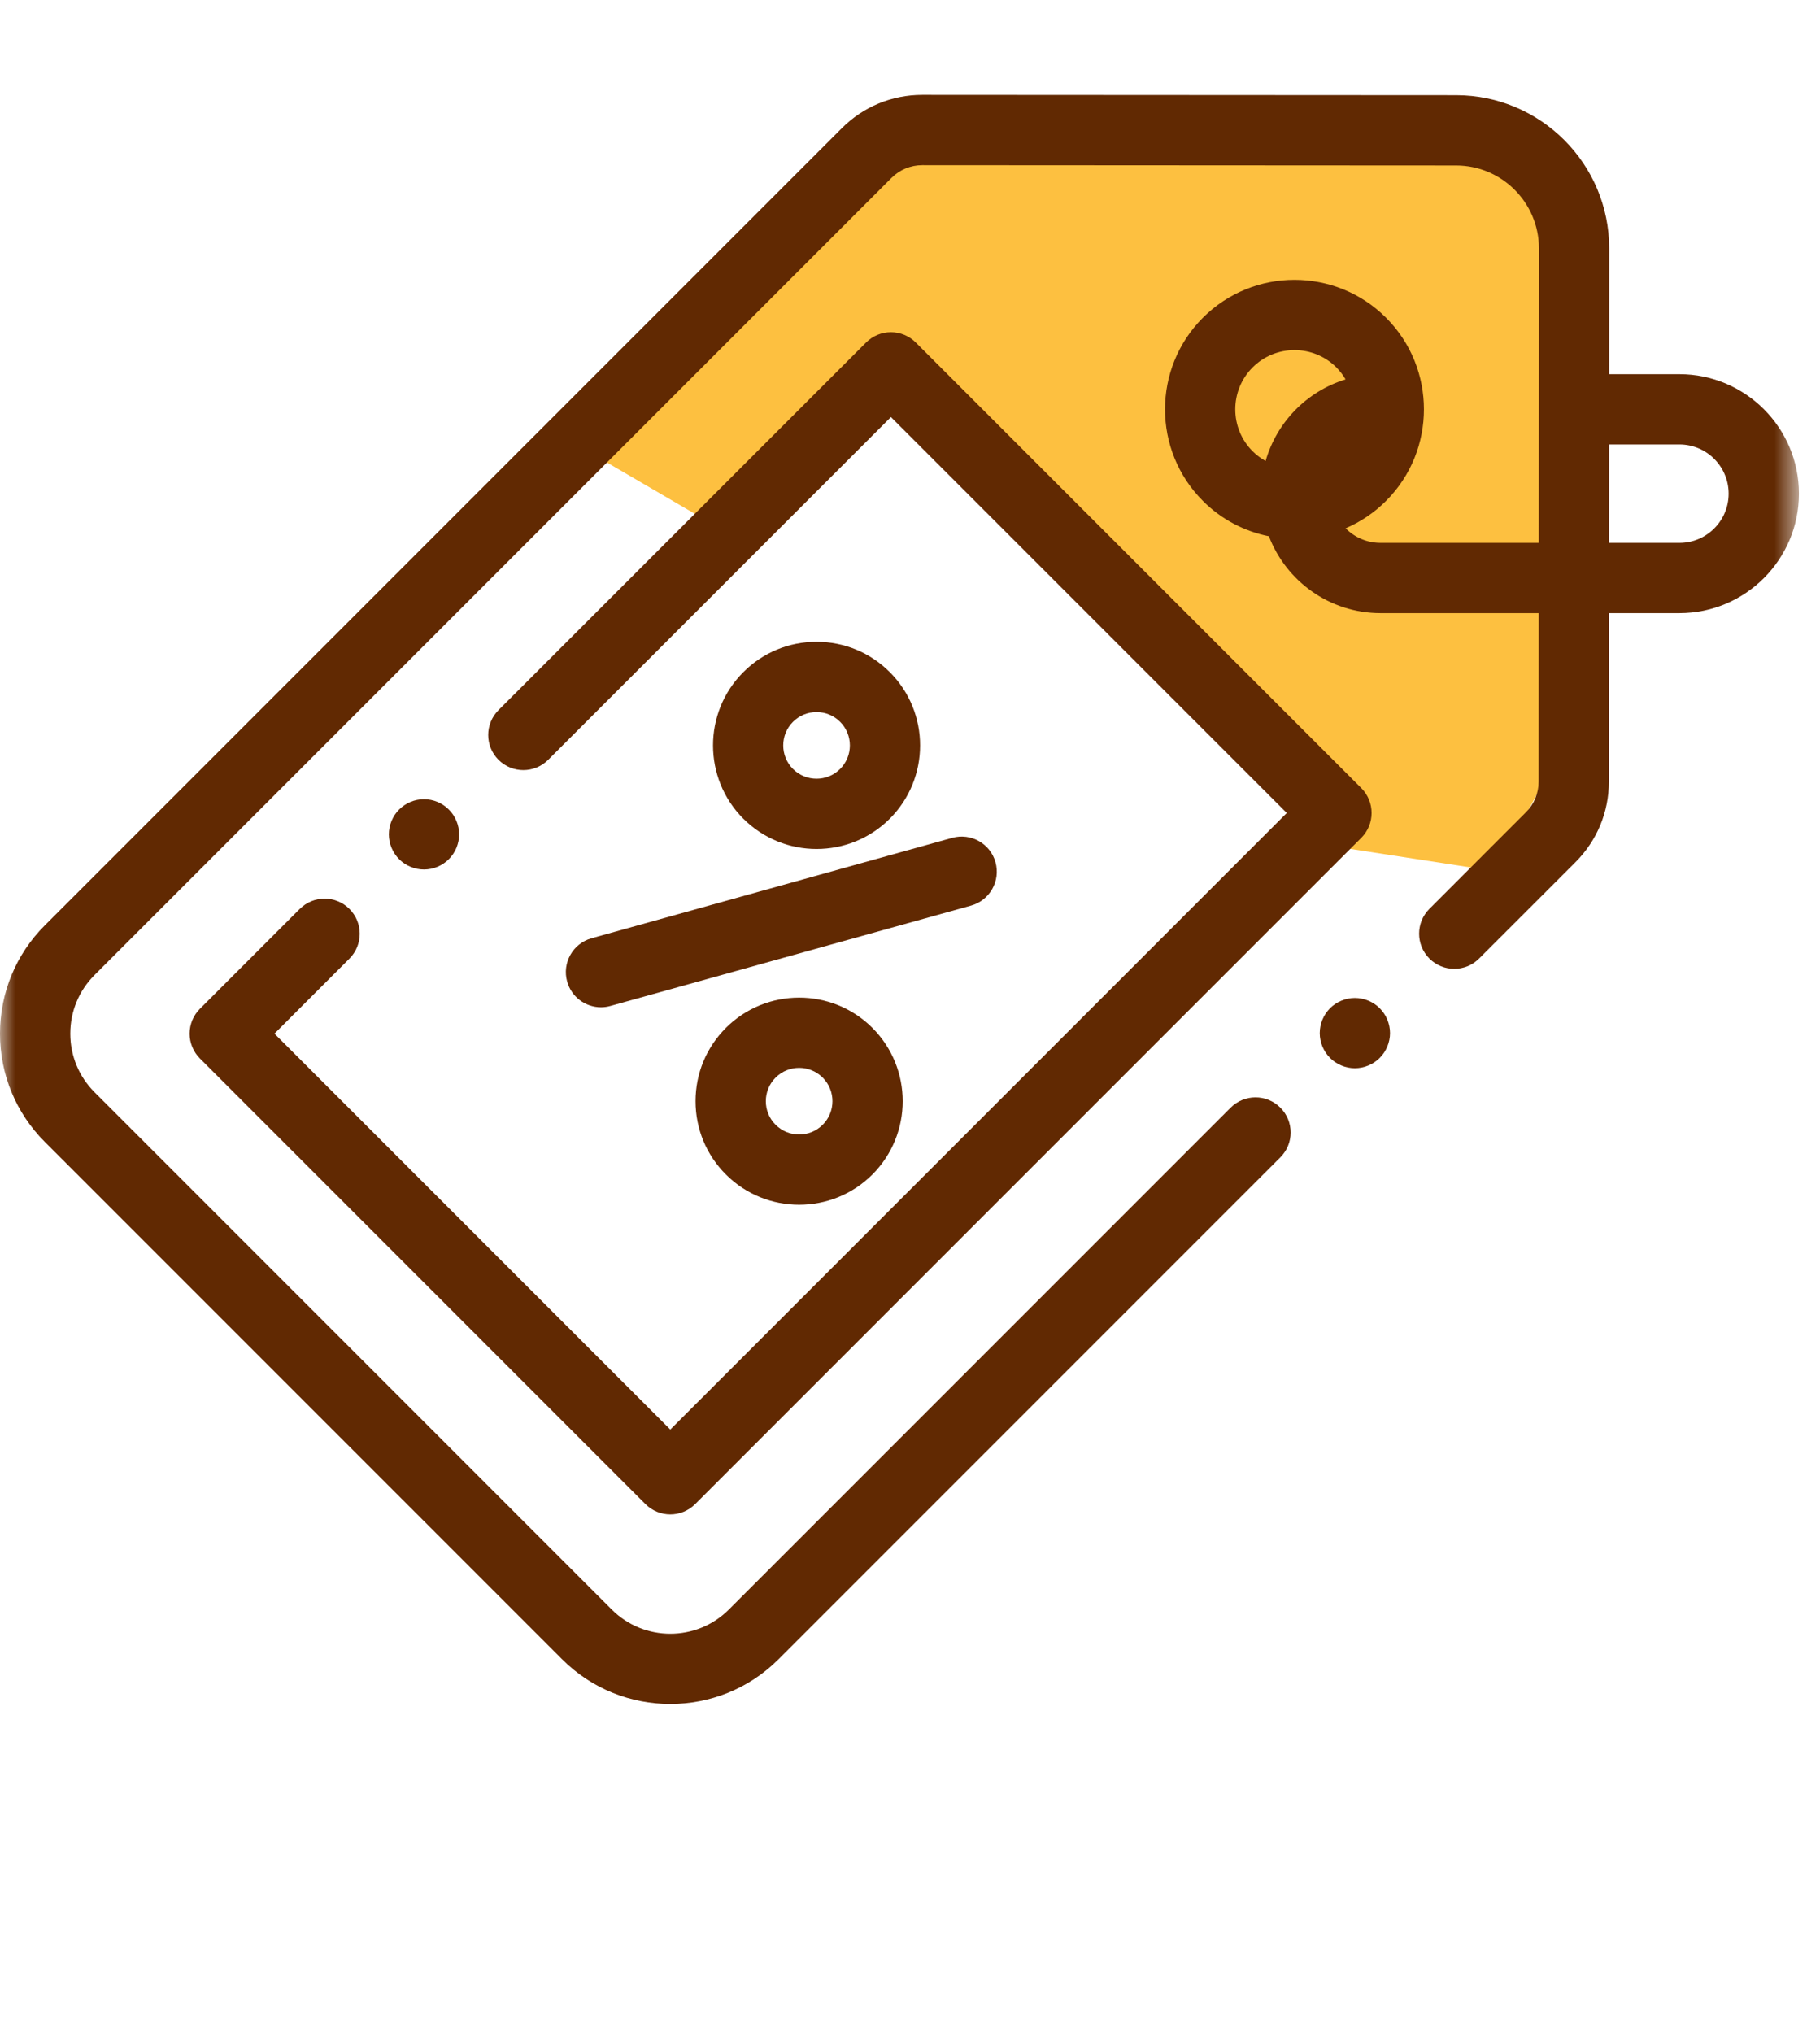 <svg width="60" height="67" viewBox="0 0 60 67" fill="none" xmlns="http://www.w3.org/2000/svg">
<g clip-path="url(#clip0_109_450)">
<g clip-path="url(#clip1_109_450)">
<mask id="mask0_109_450" style="mask-type:luminance" maskUnits="userSpaceOnUse" x="0" y="0" width="60" height="60">
<path d="M59.305 0H0V59.305H59.305V0Z" fill="white"/>
</mask>
<g mask="url(#mask0_109_450)">
<path d="M37.714 4.286H29.143L18.857 14.572L24 17.572L29.143 12.429L39.857 23.143L43.714 27.857L49.286 28.715L51.857 24V7.714L47.572 4.286H37.714Z" fill="#FDC040"/>
<path d="M55.367 12.333H53.048L53.05 8.187C53.052 5.404 50.789 3.139 48.005 3.137L30.406 3.127H30.404C29.402 3.127 28.46 3.517 27.752 4.226L1.478 30.5C0.525 31.453 0 32.72 0 34.069C0 35.417 0.525 36.684 1.478 37.638L18.529 54.688C19.513 55.672 20.805 56.164 22.098 56.164C23.39 56.164 24.683 55.672 25.667 54.688L42.209 38.146C42.662 37.694 42.662 36.96 42.209 36.508C41.757 36.056 41.023 36.056 40.571 36.508L24.029 53.05C22.964 54.115 21.232 54.115 20.167 53.05L3.117 36C2.601 35.484 2.317 34.798 2.317 34.069C2.317 33.339 2.601 32.653 3.117 32.137L29.39 5.864C29.661 5.593 30.021 5.444 30.404 5.444H30.405L48.004 5.454C49.51 5.454 50.734 6.681 50.734 8.186L50.728 17.893H45.511C45.062 17.893 44.655 17.709 44.361 17.413C44.845 17.205 45.3 16.905 45.694 16.51C47.359 14.845 47.359 12.137 45.694 10.472C44.029 8.807 41.321 8.807 39.656 10.472C37.991 12.137 37.991 14.845 39.656 16.51C40.273 17.128 41.034 17.515 41.832 17.675C42.399 19.155 43.834 20.209 45.511 20.209H50.727L50.724 25.762C50.724 26.145 50.574 26.505 50.303 26.775L47.123 29.956C46.671 30.408 46.671 31.142 47.123 31.594C47.575 32.046 48.309 32.046 48.761 31.594L51.942 28.414C52.649 27.706 53.04 26.765 53.04 25.763L53.043 20.209H55.367C57.538 20.209 59.305 18.443 59.305 16.271C59.305 14.1 57.538 12.333 55.367 12.333ZM41.294 12.11C41.675 11.729 42.175 11.539 42.676 11.539C43.176 11.539 43.676 11.73 44.057 12.11C44.177 12.231 44.276 12.364 44.359 12.505C43.087 12.895 42.089 13.912 41.723 15.195C41.57 15.109 41.425 15.003 41.294 14.872C40.533 14.111 40.533 12.872 41.294 12.11ZM55.367 17.893H53.045L53.047 14.649H55.367C56.261 14.649 56.988 15.377 56.988 16.271C56.988 17.165 56.261 17.893 55.367 17.893Z" fill="#612902"/>
<path d="M18.697 32.352C18.839 32.864 19.305 33.2 19.812 33.2C19.915 33.2 20.019 33.186 20.123 33.157L32.014 29.848C32.63 29.676 32.99 29.037 32.819 28.421C32.648 27.805 32.009 27.445 31.392 27.616L19.502 30.925C18.886 31.097 18.525 31.736 18.697 32.352Z" fill="#612902"/>
<path d="M23.93 33.88C23.285 34.526 22.93 35.383 22.93 36.295C22.93 37.208 23.285 38.065 23.93 38.71C24.596 39.376 25.471 39.709 26.345 39.709C27.22 39.709 28.095 39.376 28.761 38.71C30.092 37.379 30.092 35.212 28.761 33.88C27.429 32.549 25.262 32.549 23.93 33.88ZM27.122 37.072C26.694 37.5 25.997 37.5 25.569 37.072C25.361 36.865 25.247 36.589 25.247 36.295C25.247 36.002 25.361 35.726 25.569 35.518C25.783 35.304 26.064 35.197 26.345 35.197C26.627 35.197 26.908 35.304 27.122 35.518C27.551 35.947 27.551 36.644 27.122 37.072Z" fill="#612902"/>
<path d="M29.334 26.984C30.666 25.652 30.666 23.485 29.334 22.154C28.689 21.509 27.831 21.154 26.919 21.154C26.007 21.154 25.149 21.509 24.505 22.154C23.173 23.485 23.173 25.652 24.505 26.984C25.171 27.649 26.045 27.983 26.919 27.983C27.794 27.983 28.669 27.649 29.334 26.984ZM26.142 23.792C26.35 23.584 26.626 23.47 26.919 23.47C27.213 23.47 27.489 23.584 27.696 23.792C28.125 24.22 28.125 24.917 27.696 25.346C27.268 25.774 26.571 25.774 26.142 25.346C25.714 24.917 25.714 24.22 26.142 23.792Z" fill="#612902"/>
<path d="M11.52 29.959C11.068 29.506 10.335 29.506 9.882 29.959L6.591 33.25C6.374 33.467 6.251 33.761 6.251 34.069C6.251 34.376 6.374 34.67 6.591 34.888L21.279 49.576C21.505 49.802 21.802 49.915 22.098 49.915C22.394 49.915 22.691 49.802 22.917 49.576L44.878 27.615C45.33 27.162 45.33 26.429 44.878 25.976L30.19 11.289C29.973 11.071 29.678 10.949 29.371 10.949C29.064 10.949 28.769 11.071 28.552 11.289L16.434 23.406C15.982 23.858 15.982 24.592 16.434 25.044C16.887 25.496 17.62 25.496 18.072 25.044L29.371 13.746L42.421 26.796L22.098 47.118L9.048 34.069L11.52 31.596C11.972 31.144 11.973 30.411 11.52 29.959Z" fill="#612902"/>
<path d="M44.666 32.893C44.361 32.893 44.063 33.017 43.847 33.232C43.632 33.447 43.508 33.746 43.508 34.051C43.508 34.355 43.632 34.654 43.847 34.87C44.063 35.085 44.361 35.209 44.666 35.209C44.971 35.209 45.27 35.085 45.485 34.87C45.701 34.654 45.825 34.355 45.825 34.051C45.825 33.746 45.701 33.447 45.485 33.232C45.27 33.017 44.971 32.893 44.666 32.893Z" fill="#612902"/>
<path d="M14.796 28.32C15.013 28.104 15.136 27.806 15.136 27.501C15.136 27.196 15.013 26.898 14.796 26.682C14.581 26.466 14.283 26.342 13.977 26.342C13.672 26.342 13.374 26.466 13.158 26.682C12.943 26.897 12.819 27.196 12.819 27.501C12.819 27.806 12.943 28.104 13.158 28.32C13.375 28.536 13.672 28.659 13.977 28.659C14.283 28.659 14.581 28.536 14.796 28.32Z" fill="#612902"/>
</g>
</g>
</g>
<defs>
<clipPath id="clip0_109_450">
<rect width="60" height="60" fill="white"/>
</clipPath>
<clipPath id="clip1_109_450">
<rect width="60" height="60" fill="white"/>
</clipPath>
</defs>
</svg>

